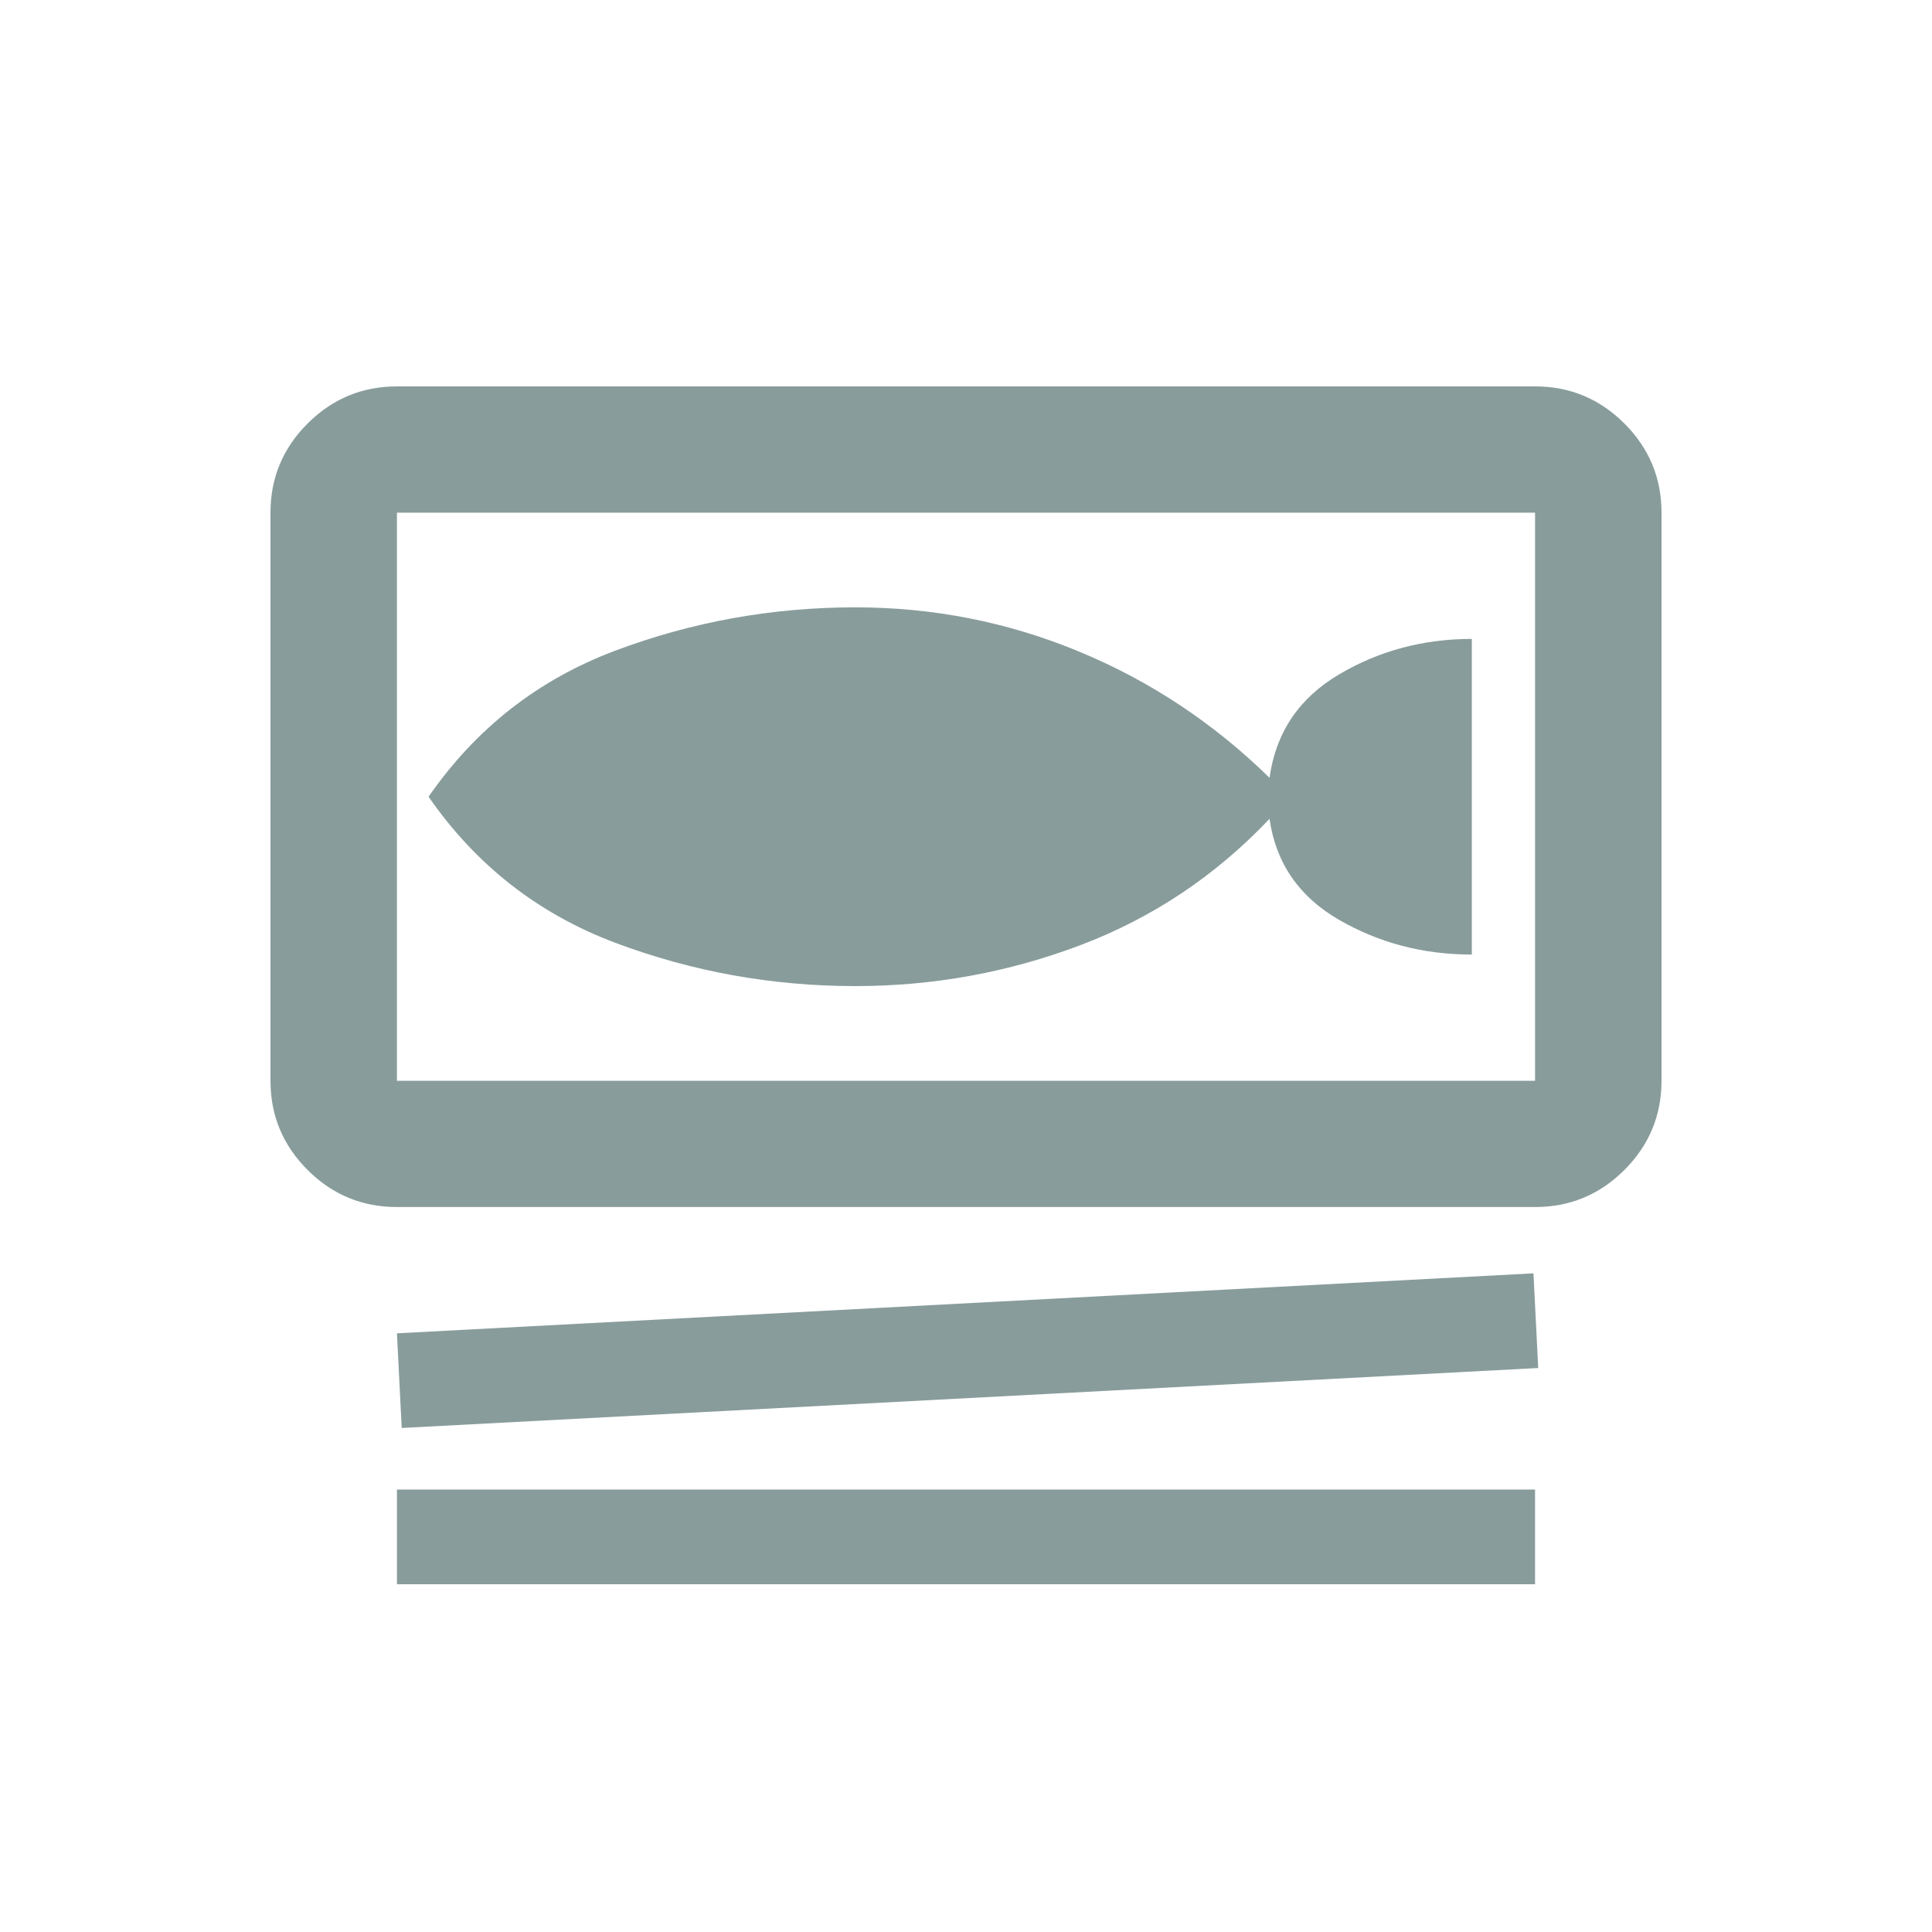 <svg width="50" height="50" viewBox="0 0 50 50" fill="none" xmlns="http://www.w3.org/2000/svg">

<path d="M10.273 31.238C9.373 31.238 8.602 30.919 7.961 30.279C7.32 29.639 7 28.87 7 27.971V13.268C7 12.369 7.32 11.6 7.961 10.96C8.602 10.32 9.373 10 10.273 10H39.727C40.627 10 41.398 10.32 42.039 10.96C42.679 11.6 43 12.369 43 13.268V27.971C43 28.87 42.679 29.639 42.039 30.279C41.398 30.919 40.627 31.238 39.727 31.238H10.273ZM10.273 13.268V27.971H39.727V13.268H10.273ZM10.396 36.956L10.273 34.506L39.686 32.954L39.809 35.404L10.396 36.956ZM10.273 41V38.549H39.727V41H10.273ZM22.136 25.52C24.154 25.52 26.098 25.166 27.966 24.459C29.834 23.75 31.464 22.661 32.855 21.191C33.018 22.335 33.618 23.206 34.654 23.805C35.691 24.404 36.836 24.704 38.091 24.704V16.535C36.836 16.535 35.691 16.841 34.654 17.454C33.618 18.067 33.018 18.958 32.855 20.129C31.409 18.713 29.766 17.624 27.925 16.862C26.084 16.099 24.154 15.718 22.136 15.718C19.982 15.718 17.909 16.092 15.918 16.841C13.927 17.59 12.318 18.849 11.091 20.619C12.318 22.389 13.927 23.648 15.918 24.397C17.909 25.146 19.982 25.52 22.136 25.52Z" fill="#899C9C"/>
</svg>
